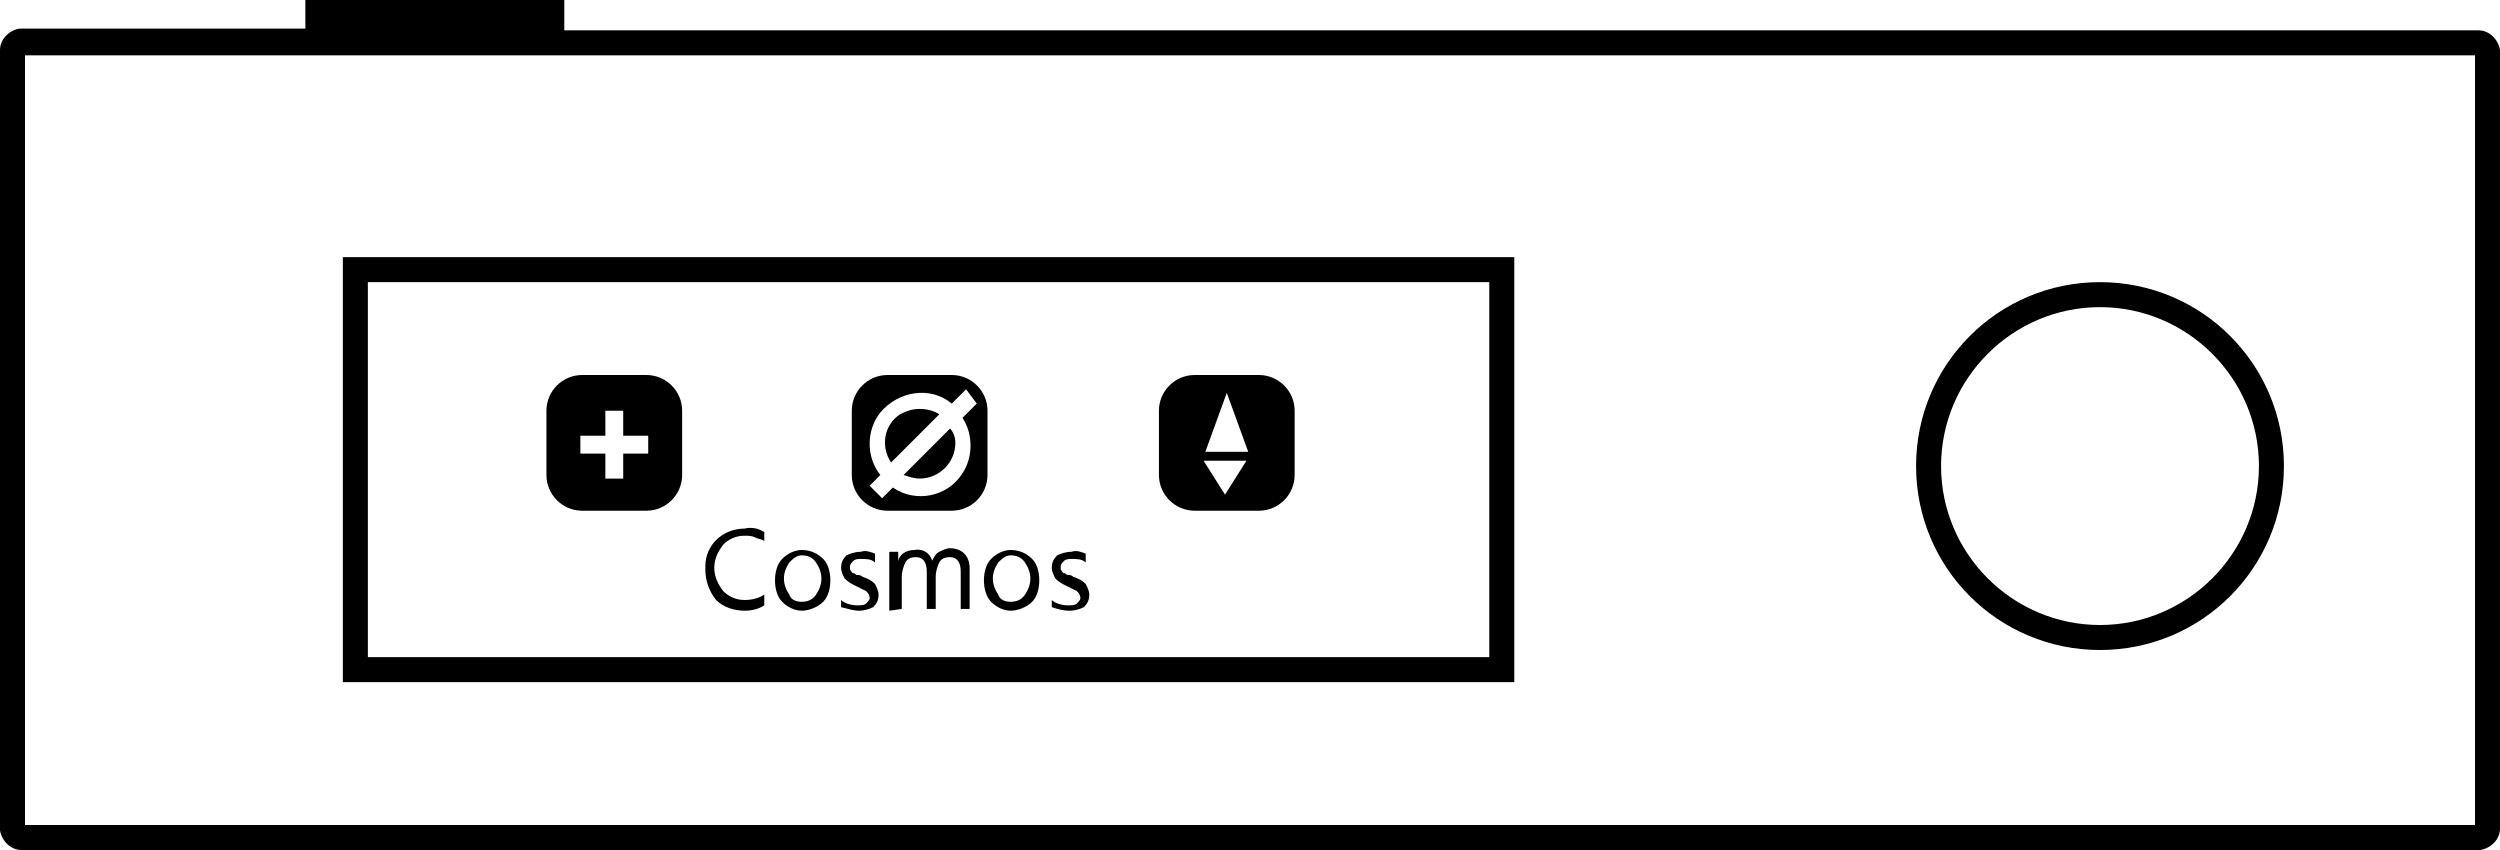 <?xml version="1.0" encoding="utf-8"?>
<!-- Generator: Adobe Illustrator 24.0.1, SVG Export Plug-In . SVG Version: 6.00 Build 0)  -->
<svg version="1.1" id="home" xmlns="http://www.w3.org/2000/svg" xmlns:xlink="http://www.w3.org/1999/xlink" x="0px" y="0px"
	 viewBox="0 0 140 47.6" style="enable-background:new 0 0 140 47.6;" xml:space="preserve">
<style type="text/css">
	.st0{fill:none;}
	.st1{fill:#FD3B4C;}
	.st2{fill-rule:evenodd;clip-rule:evenodd;fill:#F4863B;}
	.st3{fill:#FFFFFF;}
	.st4{fill-rule:evenodd;clip-rule:evenodd;fill:#5C7BFC;}
	.st5{fill-rule:evenodd;clip-rule:evenodd;fill:#FEB92B;}
	.st6{fill-rule:evenodd;clip-rule:evenodd;fill:#3EAF66;}
	.st7{fill:#8F4DDB;}
	.st8{fill:#1D1E22;}
	.st9{fill:#FD565F;}
	.st10{fill:#25282D;}
	.st11{fill:#E6E6E6;}
	.st12{fill-rule:evenodd;clip-rule:evenodd;fill:#FD3B4C;}
	.st13{fill-rule:evenodd;clip-rule:evenodd;fill:#FFFFFF;}
	.st14{fill:#12B263;}
	.st15{fill:#3EAF66;}
	.st16{fill:#DC001A;}
	.st17{fill:#F6504B;}
	.st18{fill:#DB001A;}
	.st19{fill:#F54F4A;}
	.st20{fill:#231F20;}
	.st21{fill-rule:evenodd;clip-rule:evenodd;}
</style>
<path id="Combined-Shape" d="M31.6,0v1.7h107.2c0.6,0,1.1,0.5,1.2,1.1l0,0.1v43.5c0,0.6-0.5,1.1-1.1,1.2l-0.1,0H1.2
	c-0.6,0-1.1-0.5-1.2-1.1l0-0.1V2.8c0-0.6,0.5-1.1,1.1-1.2l0.1,0h15.9V0H31.6z M138.6,3.1H1.4v43.1h137.2V3.1z M117.6,15.8
	c5.7,0,10.3,4.6,10.3,10.3c0,5.7-4.6,10.3-10.3,10.3c-5.7,0-10.3-4.6-10.3-10.3c0,0,0,0,0,0C107.3,20.4,111.9,15.8,117.6,15.8
	C117.6,15.8,117.6,15.8,117.6,15.8z M117.6,17.2c-4.9,0-8.9,4-8.9,8.9c0,4.9,4,8.9,8.9,8.9c4.9,0,8.9-4,8.9-8.9c0,0,0,0,0,0
	C126.5,21.2,122.5,17.2,117.6,17.2C117.6,17.2,117.6,17.2,117.6,17.2z M36.2,21c1.1,0,2,0.9,2,2v3.6c0,1.1-0.9,2-2,2h-3.6
	c-1.1,0-2-0.9-2-2V23c0-1.1,0.9-2,2-2H36.2z M34.9,23h-1v1.4h-1.4v1h1.4v1.4h1v-1.4h1.4v-1h-1.4L34.9,23z M53.3,21c1.1,0,2,0.9,2,2
	v3.6c0,1.1-0.9,2-2,2h-3.6c-1.1,0-2-0.9-2-2V23c0-1.1,0.9-2,2-2H53.3z M54.1,21.8l-0.8,0.8c-1.2-1-3-0.7-4,0.5c-0.8,1-0.8,2.5,0,3.5
	l-0.6,0.6l0.7,0.7l0.6-0.6c1.3,0.9,3.1,0.5,3.9-0.8c0.6-0.9,0.6-2.2,0-3.1l0.8-0.8L54.1,21.8z M53.5,24.8c0,1.1-0.9,2-2,2
	c-0.3,0-0.6-0.1-0.9-0.2l2.6-2.6C53.4,24.2,53.5,24.5,53.5,24.8z M51.5,22.9c0.4,0,0.8,0.1,1.1,0.3l-2.7,2.7
	c-0.6-0.9-0.4-2.1,0.5-2.7C50.8,23,51.1,22.9,51.5,22.9z M41.7,34.2c0.4,0,0.8-0.1,1.1-0.3l0,0v-0.6c-0.3,0.2-0.7,0.3-1.1,0.3
	c-0.5,0-0.9-0.2-1.2-0.5c-0.3-0.4-0.5-0.8-0.5-1.3c0-0.5,0.2-0.9,0.5-1.3c0.3-0.3,0.7-0.5,1.2-0.5c0.2,0,0.4,0,0.6,0.1
	c0.2,0.1,0.4,0.1,0.5,0.2l0,0v-0.5c-0.3-0.2-0.7-0.3-1.1-0.2c-1.2,0-2.2,0.9-2.2,2.1c0,0.1,0,0.1,0,0.2c0,0.6,0.2,1.2,0.6,1.7
	C40.5,34,41.1,34.2,41.7,34.2L41.7,34.2z M44.9,34.2c0.4,0,0.9-0.2,1.2-0.5c0.3-0.3,0.4-0.8,0.4-1.2c0-0.4-0.1-0.9-0.4-1.2
	c-0.3-0.3-0.7-0.5-1.2-0.5c-0.4,0-0.8,0.2-1.1,0.5c-0.3,0.3-0.4,0.8-0.4,1.2c0,0.4,0.1,0.9,0.4,1.2C44.1,34,44.5,34.2,44.9,34.2
	L44.9,34.2z M44.9,33.7c-0.3,0-0.6-0.1-0.7-0.4c-0.2-0.3-0.3-0.6-0.3-0.9c0-0.3,0.1-0.6,0.3-0.9c0.2-0.2,0.4-0.4,0.7-0.4
	c0.3,0,0.6,0.1,0.8,0.4c0.2,0.3,0.3,0.6,0.3,0.9c0,0.3-0.1,0.6-0.3,0.9C45.5,33.6,45.2,33.7,44.9,33.7L44.9,33.7z M48.1,34.2
	c0.3,0,0.6-0.1,0.8-0.2c0.2-0.2,0.3-0.4,0.3-0.7c0-0.2-0.1-0.4-0.2-0.6c-0.2-0.2-0.4-0.3-0.7-0.4c-0.1-0.1-0.2-0.1-0.3-0.1
	c-0.1,0-0.1-0.1-0.2-0.1c-0.1,0-0.1-0.1-0.2-0.2c0-0.1,0-0.1,0-0.2c0-0.1,0.1-0.2,0.2-0.3c0.1-0.1,0.3-0.1,0.4-0.1
	c0.3,0,0.6,0,0.8,0.2l0,0v-0.5c-0.3-0.1-0.5-0.2-0.8-0.1c-0.3,0-0.6,0.1-0.8,0.2c-0.2,0.2-0.3,0.4-0.3,0.7c0,0.2,0.1,0.4,0.2,0.6
	c0.2,0.2,0.4,0.3,0.6,0.4c0.2,0.1,0.4,0.2,0.6,0.3c0.1,0.1,0.2,0.2,0.2,0.4c0,0.1-0.1,0.2-0.2,0.3c-0.1,0.1-0.3,0.1-0.5,0.1
	c-0.3,0-0.7-0.1-0.9-0.3l0,0V34C47.5,34.1,47.8,34.2,48.1,34.2L48.1,34.2z M50.5,34.1v-1.8c0-0.3,0.1-0.6,0.2-0.8
	c0.1-0.2,0.3-0.3,0.6-0.3c0.4,0,0.6,0.3,0.6,0.8l0,0v2.1h0.5v-1.8c0-0.3,0.1-0.6,0.2-0.8c0.1-0.2,0.3-0.3,0.6-0.3
	c0.4,0,0.6,0.3,0.6,0.8l0,0v2.1h0.5v-2.3c0-0.3-0.1-0.6-0.3-0.8c-0.2-0.2-0.5-0.3-0.8-0.3c-0.2,0-0.4,0.1-0.6,0.2
	c-0.2,0.1-0.3,0.3-0.4,0.5c-0.1-0.4-0.5-0.7-1-0.6c-0.4,0-0.8,0.2-0.9,0.6l0,0v-0.5h-0.5v3.3L50.5,34.1z M56.6,34.2
	c0.4,0,0.9-0.2,1.2-0.5c0.3-0.3,0.4-0.8,0.4-1.2c0-0.4-0.1-0.9-0.4-1.2c-0.3-0.3-0.7-0.5-1.2-0.5c-0.4,0-0.8,0.2-1.1,0.5
	c-0.3,0.3-0.4,0.8-0.4,1.2c0,0.4,0.1,0.9,0.4,1.2C55.8,34,56.2,34.2,56.6,34.2L56.6,34.2z M56.6,33.7c-0.3,0-0.6-0.1-0.7-0.4
	c-0.2-0.3-0.3-0.6-0.3-0.9c0-0.3,0.1-0.6,0.3-0.9c0.2-0.2,0.4-0.4,0.7-0.4c0.3,0,0.6,0.1,0.8,0.4c0.2,0.3,0.3,0.6,0.3,0.9
	c0,0.3-0.1,0.6-0.3,0.9C57.2,33.6,56.9,33.7,56.6,33.7L56.6,33.7z M59.9,34.2c0.3,0,0.6-0.1,0.8-0.2c0.2-0.2,0.3-0.4,0.3-0.7
	c0-0.2-0.1-0.4-0.2-0.6c-0.2-0.2-0.4-0.3-0.7-0.4c-0.1-0.1-0.2-0.1-0.3-0.1c-0.1,0-0.1-0.1-0.2-0.1c-0.1,0-0.1-0.1-0.2-0.2
	c0-0.1,0-0.1,0-0.2c0-0.1,0.1-0.2,0.2-0.3c0.1-0.1,0.3-0.1,0.4-0.1c0.3,0,0.6,0,0.8,0.2l0,0v-0.5c-0.3-0.1-0.5-0.2-0.8-0.1
	c-0.3,0-0.6,0.1-0.8,0.2c-0.2,0.2-0.3,0.4-0.3,0.7c0,0.2,0.1,0.4,0.2,0.6c0.2,0.2,0.4,0.3,0.6,0.4c0.2,0.1,0.4,0.2,0.6,0.3
	c0.1,0.1,0.2,0.2,0.2,0.4c0,0.1-0.1,0.2-0.2,0.3c-0.1,0.1-0.3,0.1-0.5,0.1c-0.3,0-0.7-0.1-0.9-0.3l0,0V34
	C59.2,34.1,59.5,34.2,59.9,34.2L59.9,34.2z M84.8,14.4v23.8H19.2V14.4H84.8z M83.4,15.8H20.6v21h62.8L83.4,15.8z M70.5,21
	c1.1,0,2,0.9,2,2v3.6c0,1.1-0.9,2-2,2h-3.6c-1.1,0-2-0.9-2-2V23c0-1.1,0.9-2,2-2H70.5z M69.8,25.8h-2.4l1.2,1.9L69.8,25.8z M68.7,22
	l-1.2,3.3h2.4L68.7,22z"/>
</svg>
